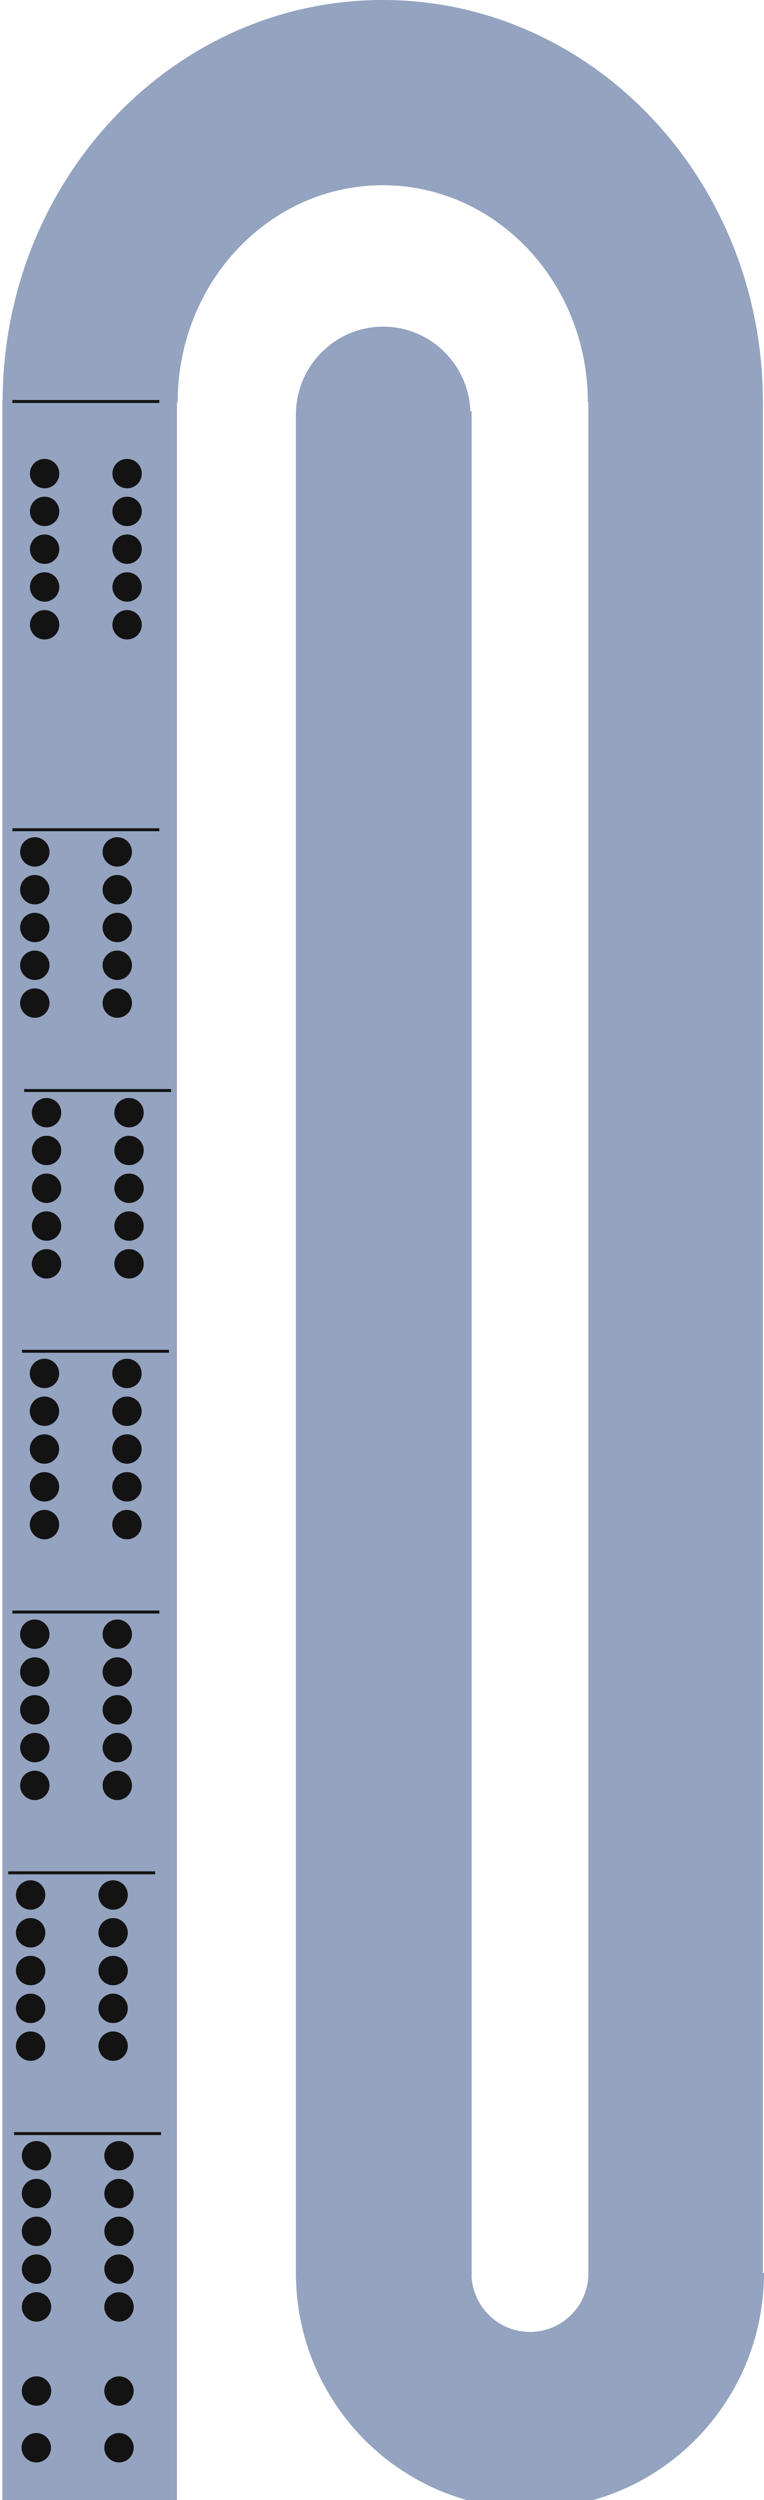 <?xml version="1.0" encoding="UTF-8" standalone="no"?><!DOCTYPE svg PUBLIC "-//W3C//DTD SVG 1.1//EN" "http://www.w3.org/Graphics/SVG/1.1/DTD/svg11.dtd"><svg width="100%" height="100%" viewBox="0 0 130 425" version="1.1" xmlns="http://www.w3.org/2000/svg" xmlns:xlink="http://www.w3.org/1999/xlink" xml:space="preserve" xmlns:serif="http://www.serif.com/" style="fill-rule:evenodd;clip-rule:evenodd;stroke-linejoin:round;stroke-miterlimit:1.414;"><g><g><rect x="0.4" y="68.003" width="29.709" height="358.482" style="fill:#93a3c0;"/><rect x="100.106" y="68.003" width="29.709" height="318.971" style="fill:#93a3c0;"/><rect x="50.349" y="69.921" width="29.907" height="317.035" style="fill:#93a3c0;"/><path d="M80.058,70.521c0,-8.281 -6.651,-14.993 -14.855,-14.993c-8.204,0 -14.854,6.712 -14.854,14.993l14.854,0l14.855,0Z" style="fill:#93a3c0;"/><path d="M129.815,68.37c0,-37.76 -28.961,-68.37 -64.686,-68.37c-35.724,0 -64.685,30.61 -64.685,68.37l29.791,0c0,-20.369 15.623,-36.882 34.894,-36.882c19.272,0 34.895,16.513 34.895,36.882l29.791,0Z" style="fill:#93a3c0;"/><path d="M50.349,386.409c0,22.133 17.83,40.076 39.825,40.076c21.996,0 39.826,-17.943 39.826,-40.076l-29.869,0c0,5.533 -4.458,10.019 -9.957,10.019c-5.498,0 -9.956,-4.486 -9.956,-10.019l-29.869,0Z" style="fill:#93a3c0;"/></g></g><circle cx="6.212" cy="406.47" r="2.5" style="fill:#141313;"/><circle cx="6.175" cy="416.11" r="2.5" style="fill:#141313;"/><circle cx="20.249" cy="406.47" r="2.5" style="fill:#141313;"/><g><circle cx="20.249" cy="392.172" r="2.5" style="fill:#141313;"/><circle cx="20.249" cy="385.748" r="2.5" style="fill:#141313;"/><circle cx="20.249" cy="379.323" r="2.5" style="fill:#141313;"/><circle cx="20.249" cy="372.899" r="2.5" style="fill:#141313;"/><circle cx="20.249" cy="366.474" r="2.5" style="fill:#141313;"/><circle cx="6.212" cy="392.172" r="2.5" style="fill:#141313;"/><circle cx="6.212" cy="385.748" r="2.5" style="fill:#141313;"/><circle cx="6.212" cy="379.323" r="2.5" style="fill:#141313;"/><circle cx="6.212" cy="372.899" r="2.5" style="fill:#141313;"/><circle cx="6.212" cy="366.474" r="2.5" style="fill:#141313;"/><rect x="2.4" y="362.455" width="25" height="0.5" style="fill:#141313;"/></g><g><circle cx="19.249" cy="347.842" r="2.5" style="fill:#141313;"/><circle cx="19.249" cy="341.418" r="2.5" style="fill:#141313;"/><circle cx="19.249" cy="334.993" r="2.5" style="fill:#141313;"/><circle cx="19.249" cy="328.569" r="2.5" style="fill:#141313;"/><circle cx="19.249" cy="322.144" r="2.5" style="fill:#141313;"/><circle cx="5.212" cy="347.842" r="2.5" style="fill:#141313;"/><circle cx="5.212" cy="341.418" r="2.5" style="fill:#141313;"/><circle cx="5.212" cy="334.993" r="2.5" style="fill:#141313;"/><circle cx="5.212" cy="328.569" r="2.5" style="fill:#141313;"/><circle cx="5.212" cy="322.144" r="2.5" style="fill:#141313;"/><rect x="1.4" y="318.125" width="25" height="0.5" style="fill:#141313;"/></g><g><circle cx="19.957" cy="303.512" r="2.5" style="fill:#141313;"/><circle cx="19.957" cy="297.088" r="2.5" style="fill:#141313;"/><circle cx="19.957" cy="290.663" r="2.5" style="fill:#141313;"/><circle cx="19.957" cy="284.239" r="2.5" style="fill:#141313;"/><circle cx="19.957" cy="277.814" r="2.5" style="fill:#141313;"/><circle cx="5.921" cy="303.512" r="2.5" style="fill:#141313;"/><circle cx="5.921" cy="297.088" r="2.5" style="fill:#141313;"/><circle cx="5.921" cy="290.663" r="2.5" style="fill:#141313;"/><circle cx="5.921" cy="284.239" r="2.5" style="fill:#141313;"/><circle cx="5.921" cy="277.814" r="2.5" style="fill:#141313;"/><rect x="2.108" y="273.795" width="25" height="0.5" style="fill:#141313;"/></g><g><circle cx="21.603" cy="259.182" r="2.5" style="fill:#141313;"/><circle cx="21.603" cy="252.757" r="2.5" style="fill:#141313;"/><circle cx="21.603" cy="246.333" r="2.5" style="fill:#141313;"/><circle cx="21.603" cy="239.908" r="2.5" style="fill:#141313;"/><circle cx="21.603" cy="233.484" r="2.5" style="fill:#141313;"/><circle cx="7.566" cy="259.182" r="2.5" style="fill:#141313;"/><circle cx="7.566" cy="252.757" r="2.5" style="fill:#141313;"/><circle cx="7.566" cy="246.333" r="2.5" style="fill:#141313;"/><circle cx="7.566" cy="239.908" r="2.5" style="fill:#141313;"/><circle cx="7.566" cy="233.484" r="2.5" style="fill:#141313;"/><rect x="3.754" y="229.465" width="25" height="0.5" style="fill:#141313;"/></g><g><circle cx="21.957" cy="214.852" r="2.5" style="fill:#141313;"/><circle cx="21.957" cy="208.427" r="2.5" style="fill:#141313;"/><circle cx="21.957" cy="202.003" r="2.5" style="fill:#141313;"/><circle cx="21.957" cy="195.578" r="2.5" style="fill:#141313;"/><circle cx="21.957" cy="189.154" r="2.5" style="fill:#141313;"/><circle cx="7.921" cy="214.852" r="2.5" style="fill:#141313;"/><circle cx="7.921" cy="208.427" r="2.5" style="fill:#141313;"/><circle cx="7.921" cy="202.003" r="2.5" style="fill:#141313;"/><circle cx="7.921" cy="195.578" r="2.5" style="fill:#141313;"/><circle cx="7.921" cy="189.154" r="2.5" style="fill:#141313;"/><rect x="4.108" y="185.135" width="25" height="0.5" style="fill:#141313;"/></g><g><circle cx="19.957" cy="170.522" r="2.5" style="fill:#141313;"/><circle cx="19.957" cy="164.097" r="2.5" style="fill:#141313;"/><circle cx="19.957" cy="157.673" r="2.5" style="fill:#141313;"/><circle cx="19.957" cy="151.248" r="2.5" style="fill:#141313;"/><circle cx="19.957" cy="144.824" r="2.5" style="fill:#141313;"/><circle cx="5.921" cy="170.522" r="2.5" style="fill:#141313;"/><circle cx="5.921" cy="164.097" r="2.5" style="fill:#141313;"/><circle cx="5.921" cy="157.673" r="2.5" style="fill:#141313;"/><circle cx="5.921" cy="151.248" r="2.5" style="fill:#141313;"/><circle cx="5.921" cy="144.824" r="2.5" style="fill:#141313;"/><rect x="2.108" y="140.805" width="25" height="0.5" style="fill:#141313;"/></g><g><circle cx="21.627" cy="106.21" r="2.5" style="fill:#141313;"/><circle cx="21.627" cy="99.786" r="2.5" style="fill:#141313;"/><circle cx="21.627" cy="93.361" r="2.5" style="fill:#141313;"/><circle cx="21.627" cy="86.937" r="2.5" style="fill:#141313;"/><circle cx="21.627" cy="80.512" r="2.5" style="fill:#141313;"/><circle cx="7.59" cy="106.21" r="2.5" style="fill:#141313;"/><circle cx="7.59" cy="99.786" r="2.5" style="fill:#141313;"/><circle cx="7.59" cy="93.361" r="2.5" style="fill:#141313;"/><circle cx="7.59" cy="86.937" r="2.5" style="fill:#141313;"/><circle cx="7.59" cy="80.512" r="2.5" style="fill:#141313;"/></g><rect x="2.108" y="68.003" width="25" height="0.5" style="fill:#141313;"/><circle cx="20.249" cy="416.11" r="2.5" style="fill:#141313;"/></svg>